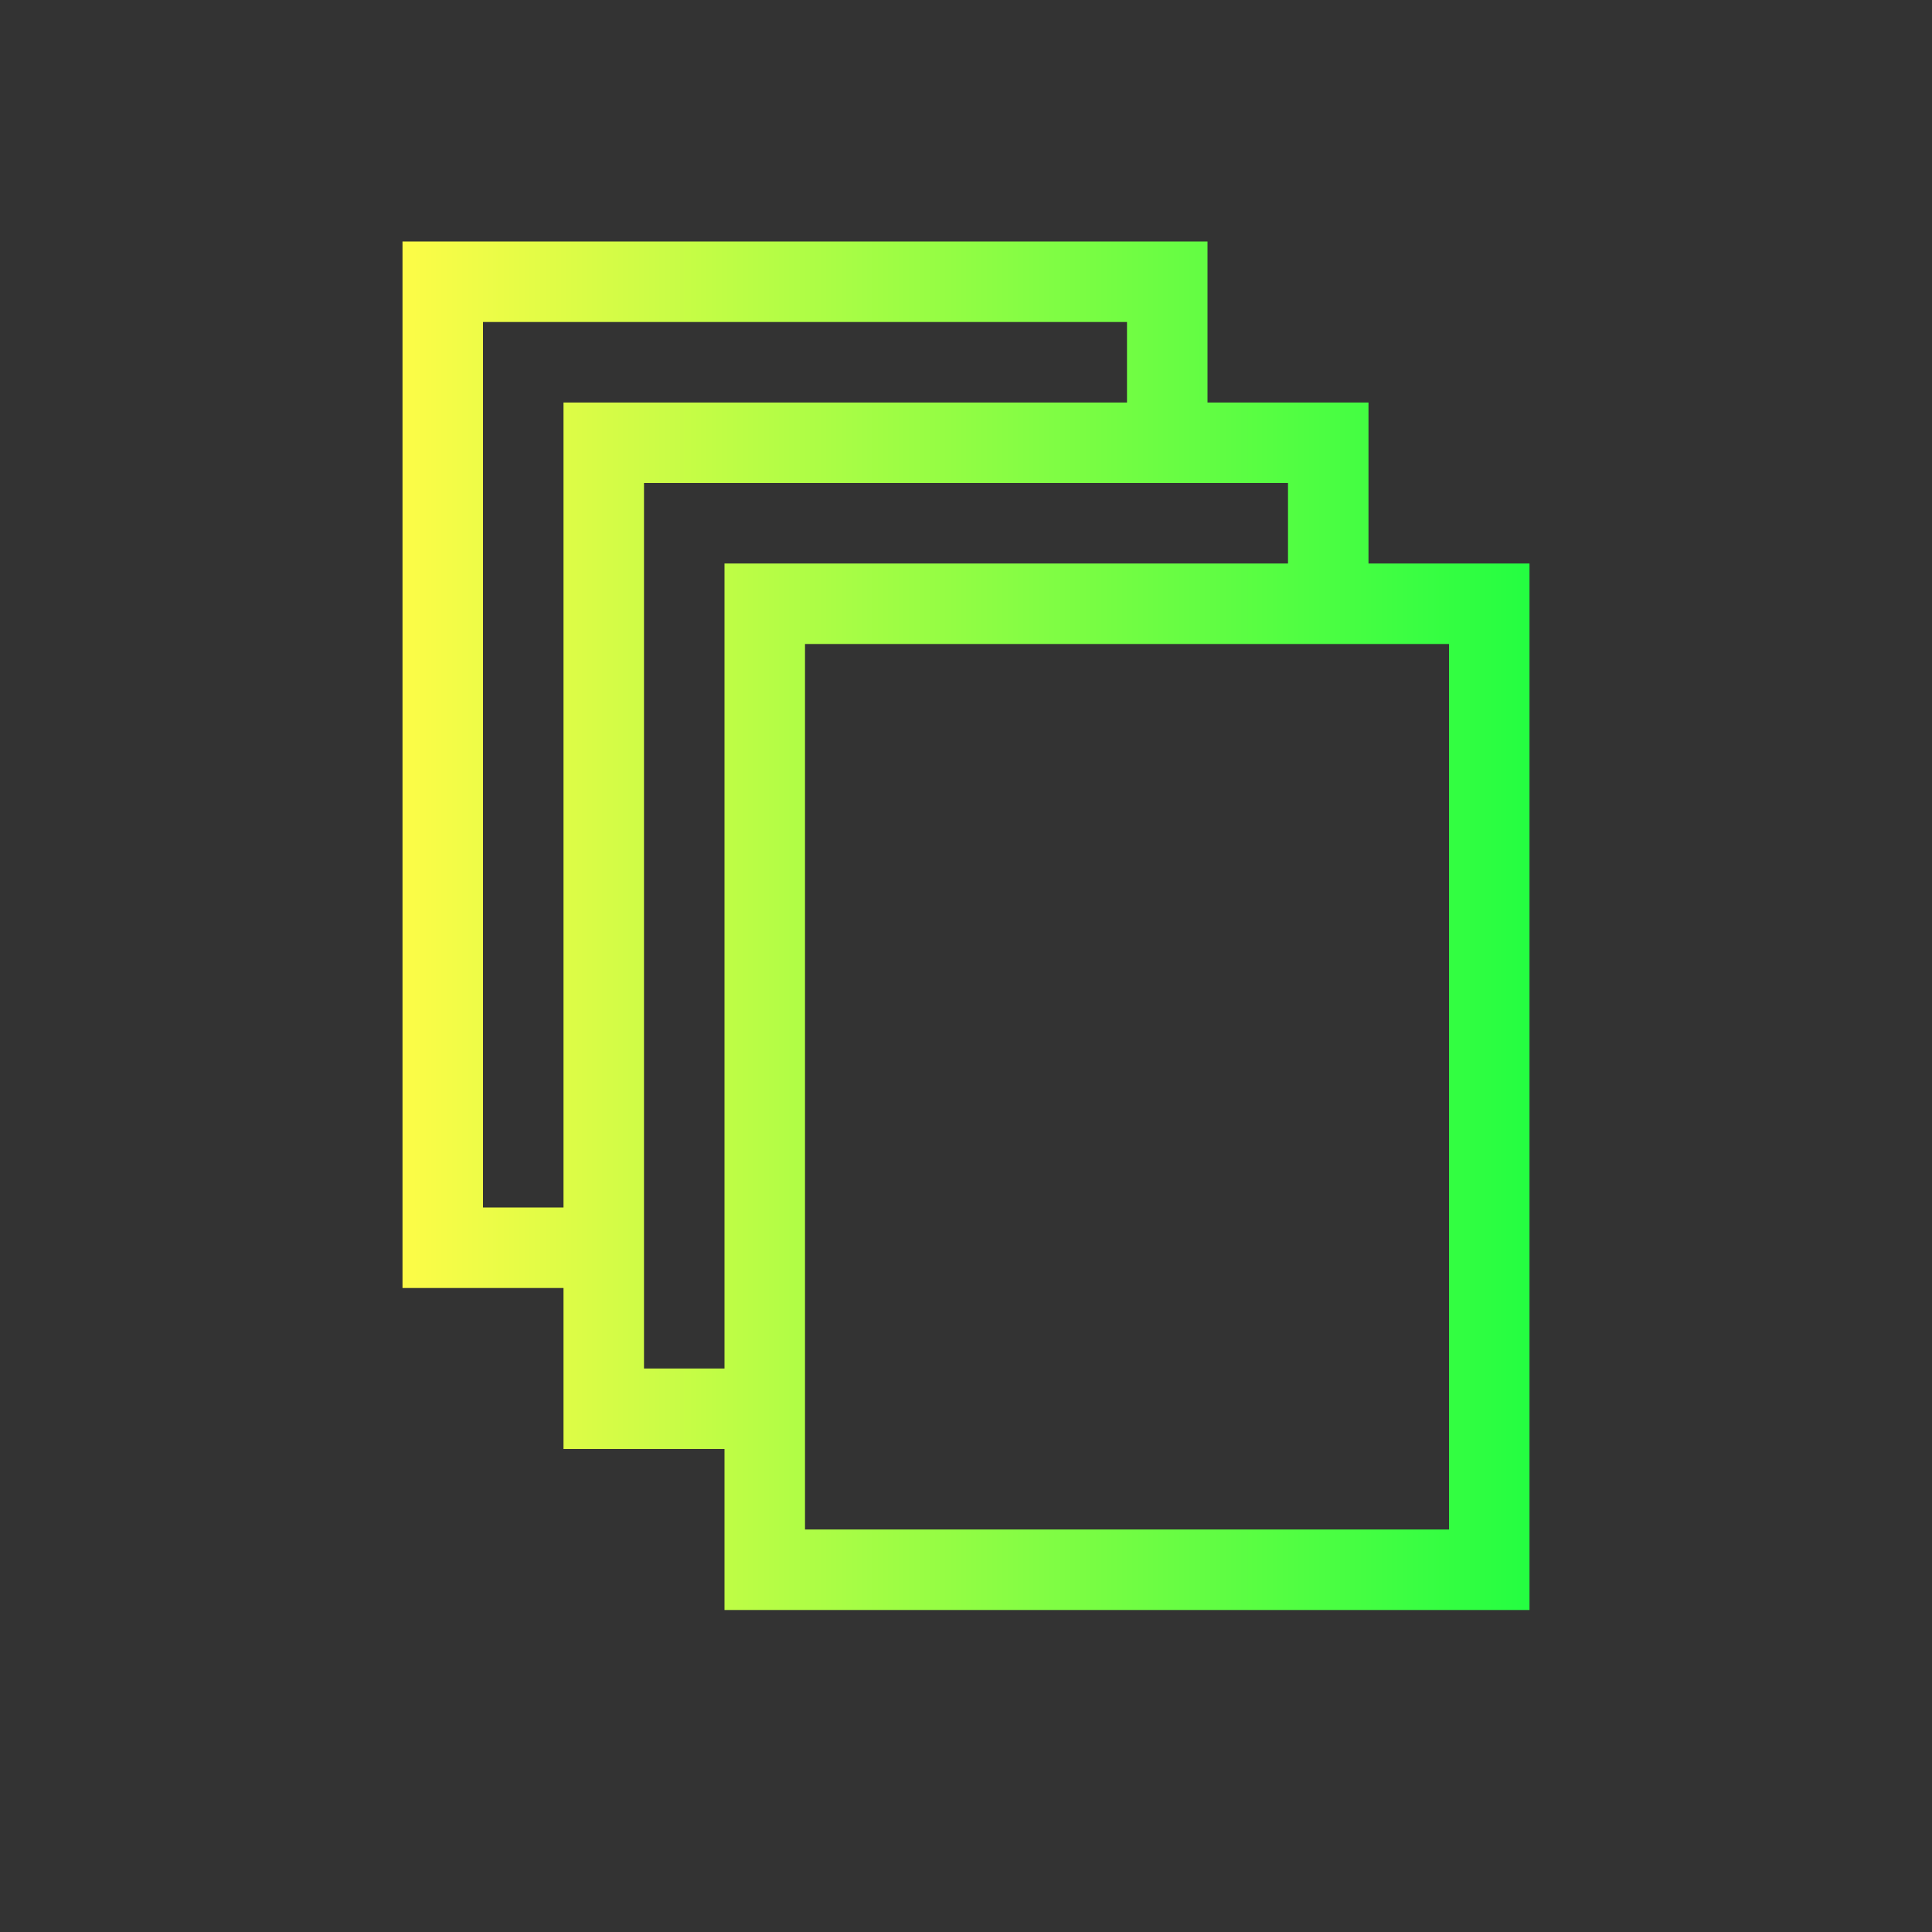 <svg width="24" height="24" viewBox="0 0 24 24" fill="none" xmlns="http://www.w3.org/2000/svg">
<rect x="0" y="0" width="24" height="24" fill="#333333" stroke="none"/>
<path d="M5 3V16H7V18H9V20H19V7H17V5H15V3H5ZM6 4H14V5H7V15H6V4ZM8 6H14H15H16V7H9V17H8V16V15V6ZM10 8H16H17H18V19H10V18V17V8Z" fill="url(#paint0_linear_10_15451)"/>
<defs>
<linearGradient id="paint0_linear_10_15451" x1="5" y1="11.5" x2="19" y2="11.5" gradientUnits="userSpaceOnUse">
<stop stop-color="#FDFC47"/>
<stop offset="1" stop-color="#24FE41"/>
</linearGradient>
</defs>
</svg>
